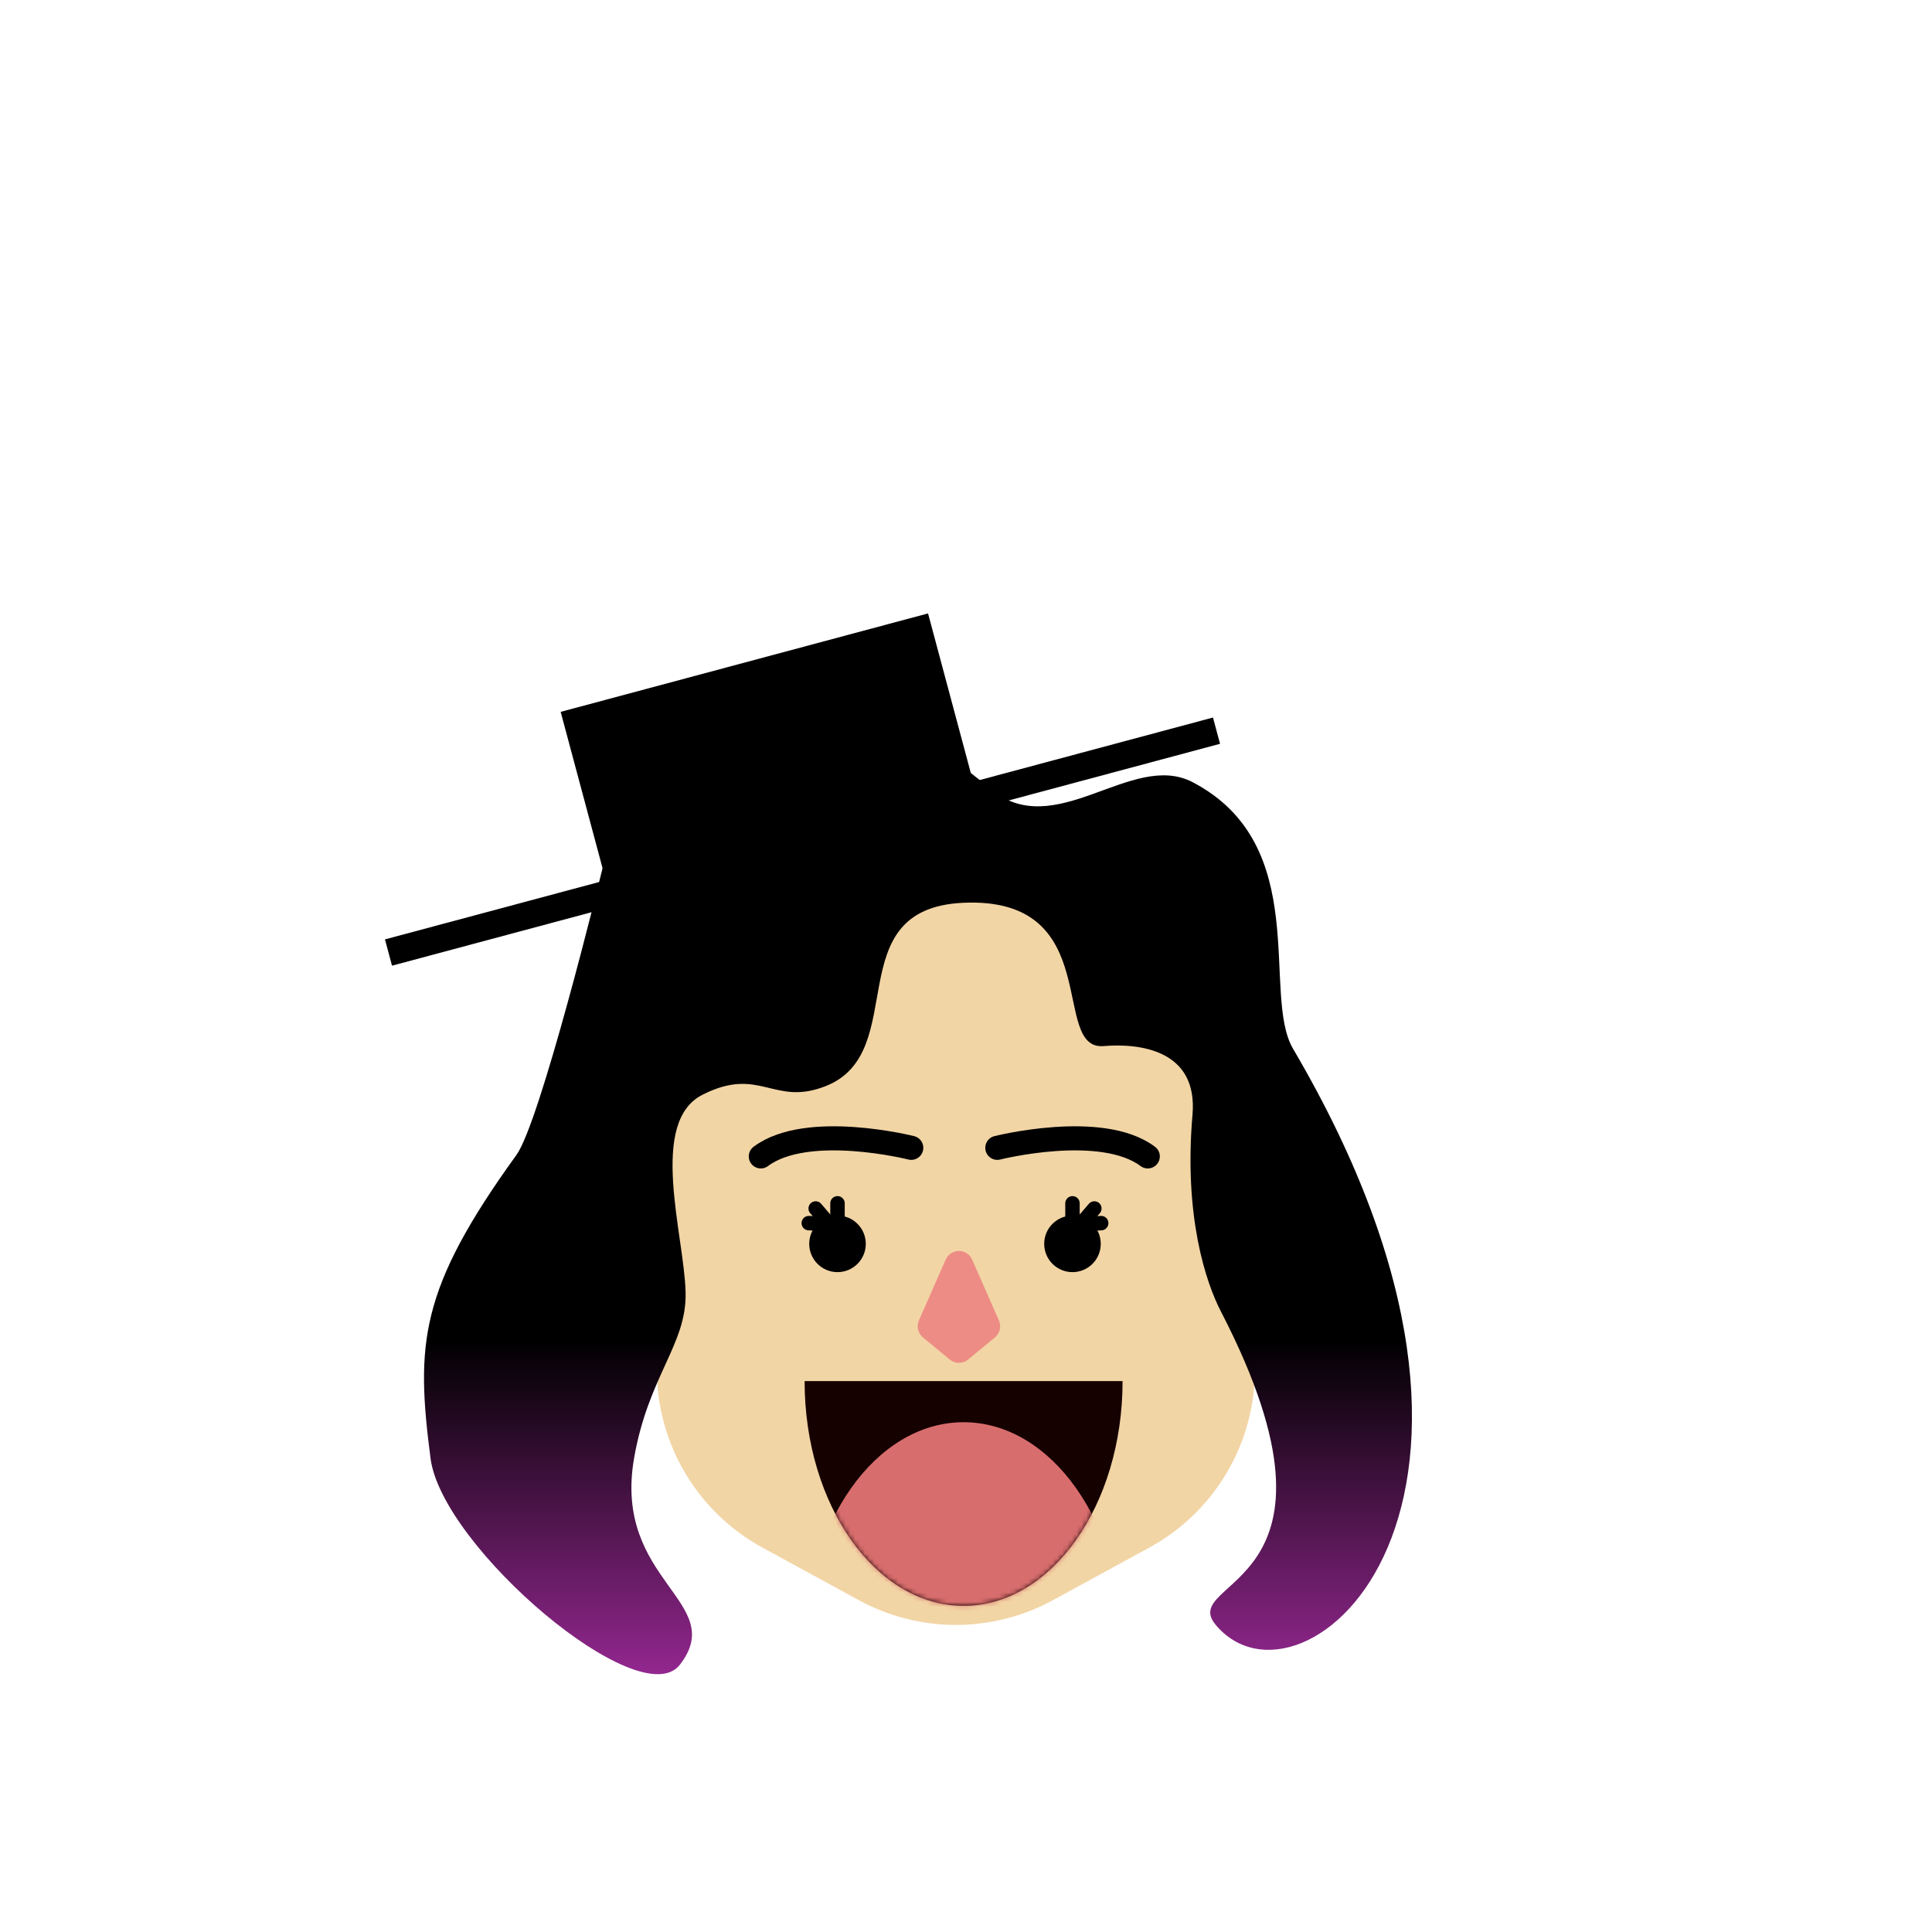 <svg width="401" height="401" viewBox="0 0 401 401" fill="none" xmlns="http://www.w3.org/2000/svg">
<mask id="mask0_13_709" style="mask-type:luminance" maskUnits="userSpaceOnUse" x="0" y="0" width="401" height="401">
<path d="M400.93 0H0V400.93H400.93V0Z" fill="white"/>
</mask>
<g mask="url(#mask0_13_709)">
<path d="M238.52 321.23L218.52 332.14C212.347 335.502 205.429 337.263 198.4 337.263C191.371 337.263 184.453 335.502 178.28 332.14L158.28 321.23C151.639 317.614 146.095 312.275 142.232 305.775C138.369 299.274 136.33 291.852 136.33 284.29V227.07C136.33 215.921 140.756 205.228 148.634 197.34C156.513 189.451 167.201 185.013 178.35 185H218.4C229.557 185.003 240.256 189.436 248.145 197.325C256.034 205.214 260.467 215.913 260.47 227.07V284.29C260.47 291.852 258.431 299.274 254.568 305.775C250.705 312.275 245.162 317.614 238.52 321.23Z" fill="#F2D5A5"/>
<path d="M206.51 277.59L200.93 282.19C200.395 282.626 199.725 282.864 199.035 282.864C198.345 282.864 197.675 282.626 197.14 282.19L191.56 277.59C191.06 277.176 190.708 276.611 190.557 275.98C190.405 275.349 190.463 274.686 190.72 274.09L196.3 261.4C196.539 260.876 196.923 260.432 197.407 260.121C197.891 259.809 198.454 259.644 199.03 259.644C199.606 259.644 200.169 259.809 200.653 260.121C201.137 260.432 201.521 260.876 201.76 261.4L207.34 274.09C207.599 274.685 207.657 275.347 207.508 275.978C207.358 276.609 207.008 277.175 206.51 277.59Z" fill="#ED8C85"/>
<path d="M222.6 264.04C225.842 264.04 228.47 261.412 228.47 258.17C228.47 254.928 225.842 252.3 222.6 252.3C219.358 252.3 216.73 254.928 216.73 258.17C216.73 261.412 219.358 264.04 222.6 264.04Z" fill="black"/>
<path d="M181.49 294.45C188.62 298.02 202.64 301 215.56 294.45" stroke="black" stroke-width="5" stroke-linecap="round" stroke-linejoin="round"/>
<path d="M207 238.24C207 238.24 228.58 232.79 238.23 240.02" stroke="black" stroke-width="5" stroke-linecap="round" stroke-linejoin="round"/>
<path d="M189.14 238.24C189.14 238.24 167.56 232.79 157.91 240.02" stroke="black" stroke-width="5" stroke-linecap="round" stroke-linejoin="round"/>
<path d="M199.93 187.38C229.64 186.03 217.81 218.06 229.07 217.12C236.21 216.53 248.7 217.72 247.51 231.4C245.69 252.4 250.27 266.26 253.51 272.4C283.26 330.11 244.23 327.53 252.32 337.24C270.17 358.66 324.32 312.85 268.38 217.68C261.74 206.36 272.55 175.44 247.56 162.36C234.81 155.67 218.87 175.24 205.33 163.55C166.07 129.64 128.59 165.33 126.21 175.44C124.21 184.05 112.05 232.96 107.21 239.69C86.98 267.69 86.29 278.96 89.36 302.69C91.74 321.13 132.9 356.15 141.12 345.52C151.23 332.43 127.19 328.23 131.6 302.69C134.6 285.44 142.6 279.03 142.3 268.19C142 256.27 134.49 232.84 145.87 227.19C157.77 221.19 160.6 229.74 171.45 225.4C189.22 218.31 173.75 188.57 199.93 187.38Z" fill="url(#paint0_linear_13_709)"/>
<path d="M222.6 249.76V253.93" stroke="black" stroke-width="3" stroke-miterlimit="10" stroke-linecap="round"/>
<path d="M227.14 250.83L224.42 254" stroke="black" stroke-width="3" stroke-miterlimit="10" stroke-linecap="round"/>
<path d="M228.56 253.87L224.39 254.07" stroke="black" stroke-width="3" stroke-miterlimit="10" stroke-linecap="round"/>
<path d="M173.83 264.04C177.072 264.04 179.7 261.412 179.7 258.17C179.7 254.928 177.072 252.3 173.83 252.3C170.588 252.3 167.96 254.928 167.96 258.17C167.96 261.412 170.588 264.04 173.83 264.04Z" fill="black"/>
<path d="M173.83 249.76V253.93" stroke="black" stroke-width="3" stroke-miterlimit="10" stroke-linecap="round"/>
<path d="M169.3 250.83L172.01 254" stroke="black" stroke-width="3" stroke-miterlimit="10" stroke-linecap="round"/>
<path d="M167.87 253.87L172.04 254.07" stroke="black" stroke-width="3" stroke-miterlimit="10" stroke-linecap="round"/>
<path d="M201.986 162.266L192.622 127.319L116.37 147.751L125.734 182.698L79.903 194.978L81.365 200.434L253.227 154.383L251.765 148.928L201.986 162.266Z" fill="black"/>
</g>
<path fill-rule="evenodd" clip-rule="evenodd" d="M167 286.655C167 312.422 181.775 333.31 200 333.31C218.225 333.31 233 312.422 233 286.655L167 286.655Z" fill="#160101"/>
<mask id="mask1_13_709" style="mask-type:alpha" maskUnits="userSpaceOnUse" x="167" y="240" width="66" height="94">
<ellipse cx="200" cy="286.655" rx="33" ry="46.655" fill="#EE6A6A"/>
</mask>
<g mask="url(#mask1_13_709)">
<ellipse cx="200" cy="341.845" rx="33" ry="46.655" fill="#D86D6D"/>
</g>
<defs>
<linearGradient id="paint0_linear_13_709" x1="190.47" y1="347.58" x2="190.47" y2="149.28" gradientUnits="userSpaceOnUse">
<stop stop-color="#93278F"/>
<stop offset="0.35"/>
</linearGradient>
</defs>
</svg>
